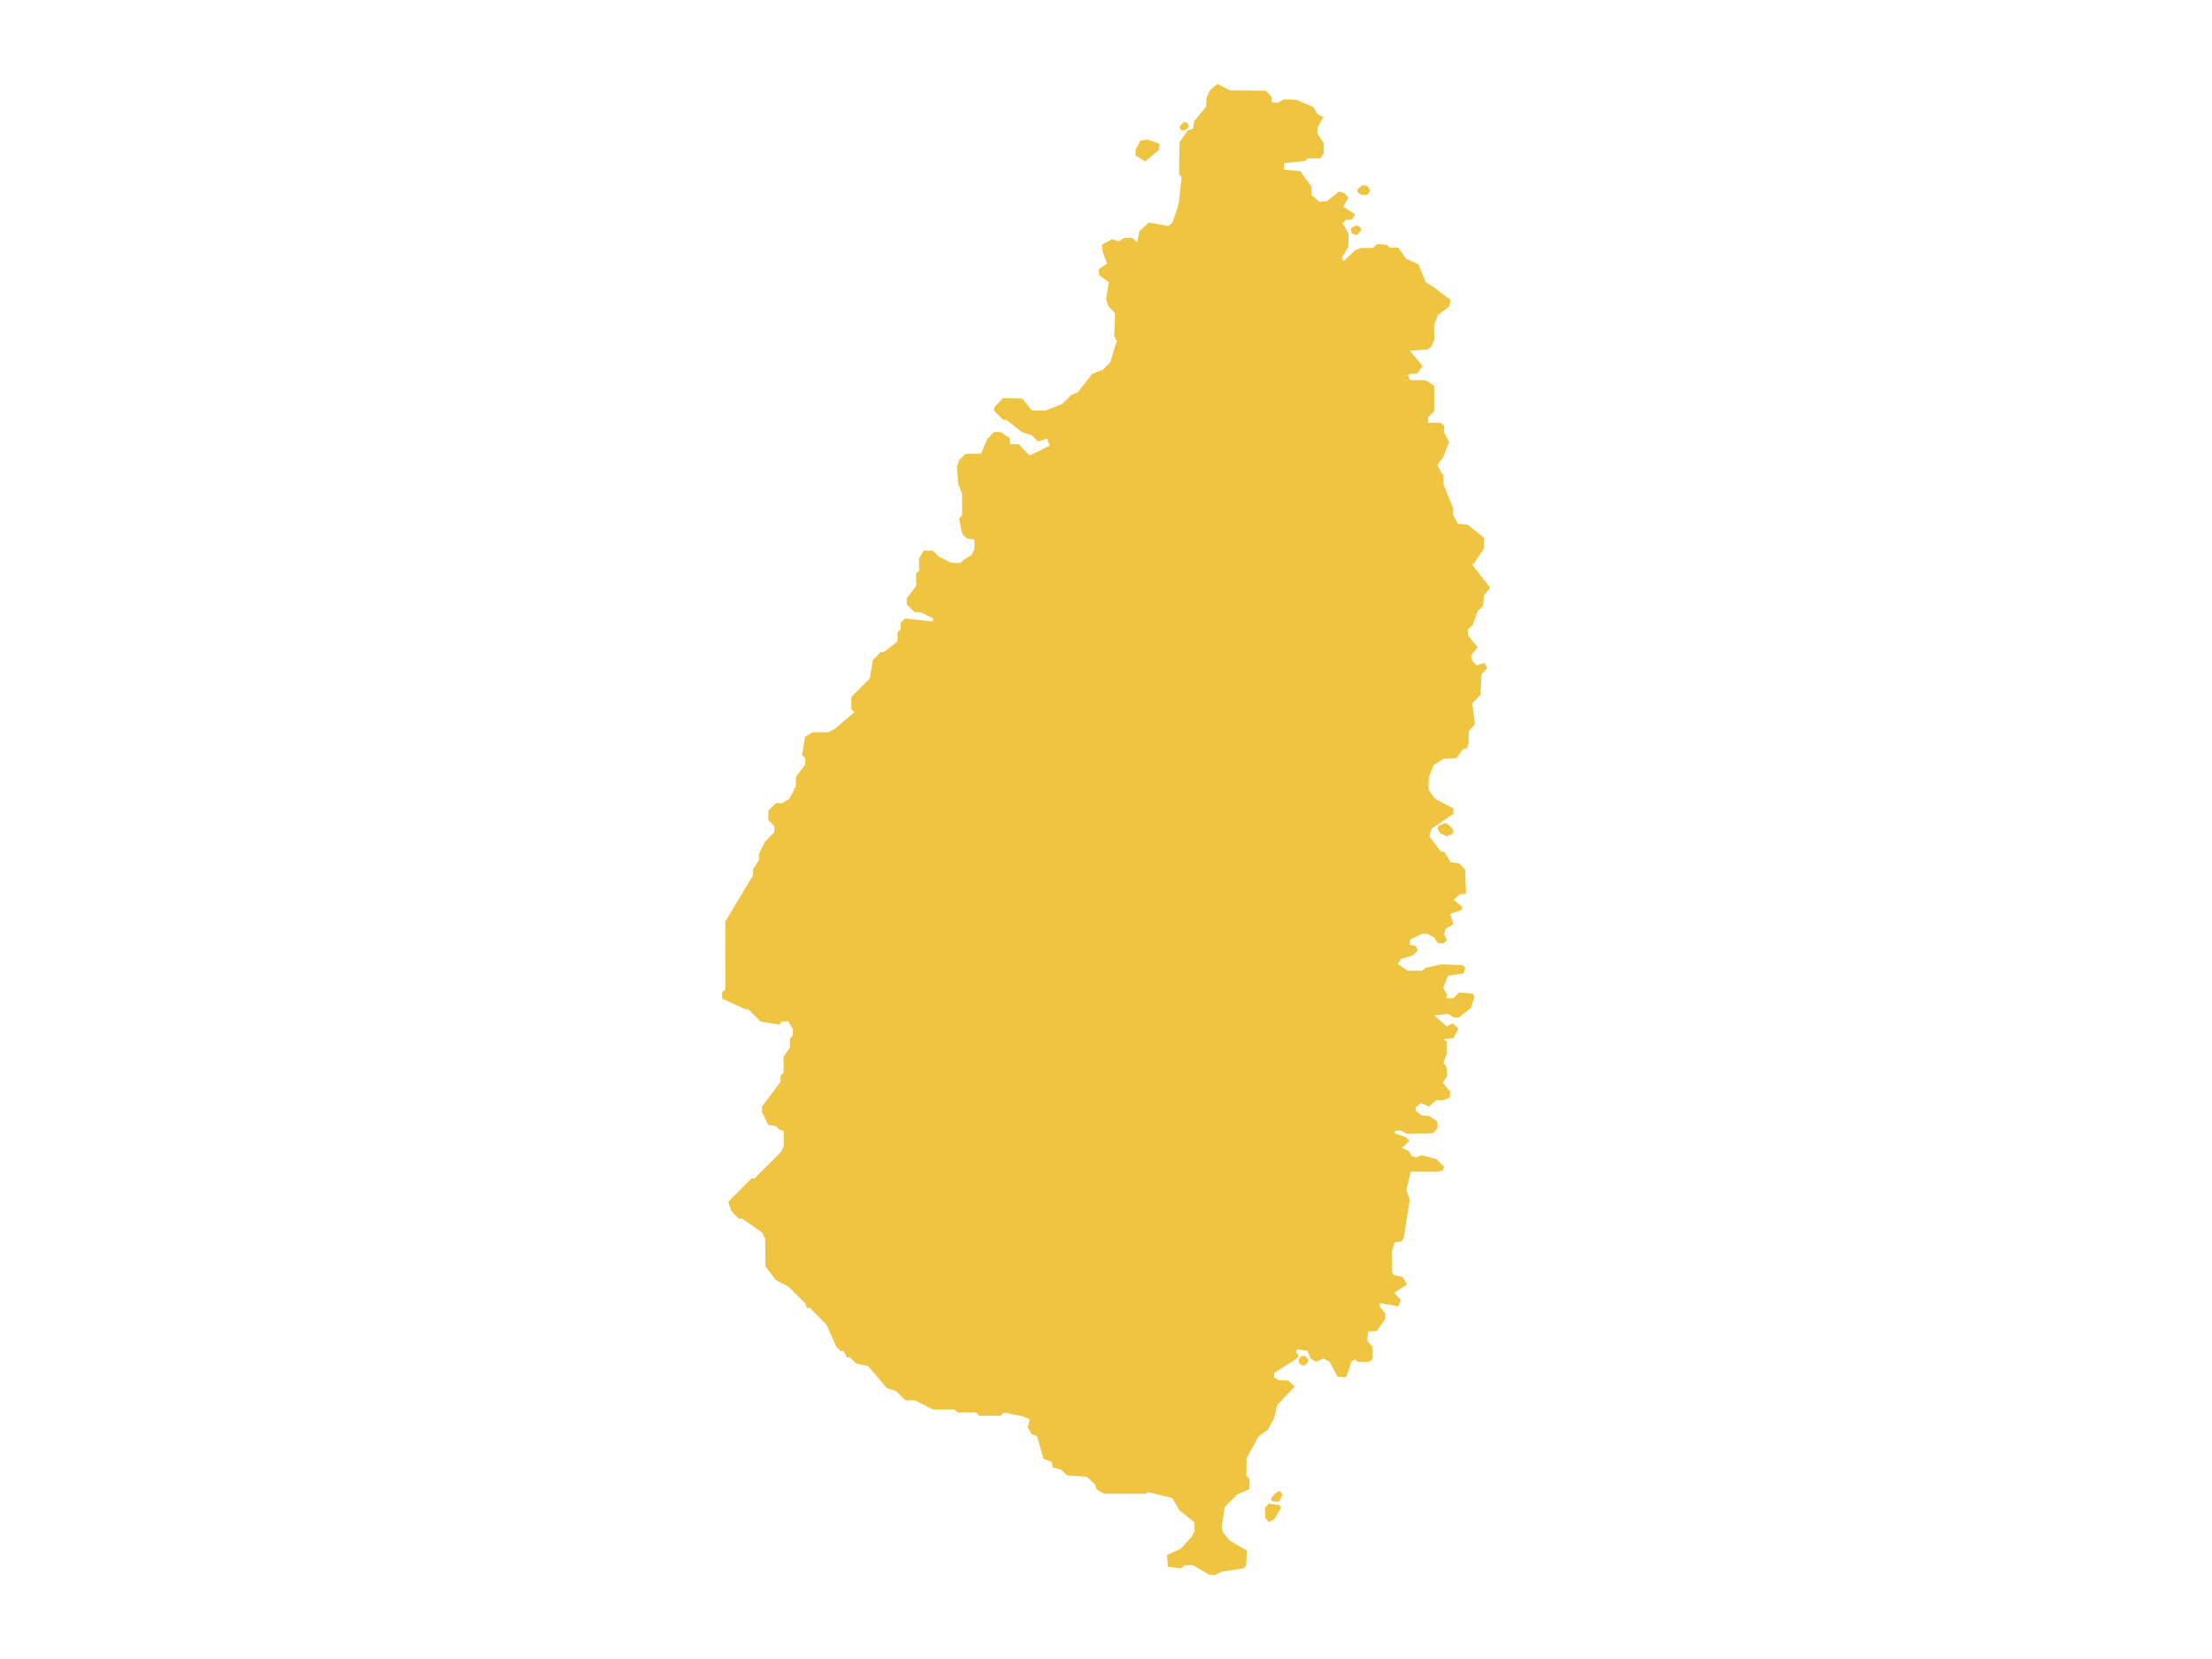 <?xml version="1.0" encoding="UTF-8"?><svg id="Saint_Lucia" xmlns="http://www.w3.org/2000/svg" viewBox="0 0 720 540"><path d="M384.74,42.52l1.14-.2,.87-.84,.06-1.03-.76-.7-.77,.07-1.37,1.43,.33,.9,.5,.37Zm-7.55,6.35l.24-2.01-3.74-1.4-2.41,.23-1.63,3.04-.04,1.87,3.11,1.94,4.47-3.67Zm62.53,25.58l.2,1.5,1.7,.57,1.27-1.24,.09-.67-.43-.84-.97-.37-1,.33-.86,.7Zm31.26,193.57h-1l-1.9,.93-.17,.9,.84,1.37,2.14,1,1.7-.67,.57-1.04-.77-1.2-1.4-1.3Zm-27.96-204.59l2.04,.03,.94-1.43-.77-1.41-.97-.3-1,.06-1.5,1.37,.26,.97,1,.7Zm37.61,153.19l-1.61-1.87-.13-1.5,2.07-2.54-3.14-3.97-.06-1.87,1.57-1.37,1.68-4.61,1.7-1.63,.41-3.57,1.93-2.41-5.81-7.42,.94-1.03,2.87-4.31-.07-3.54-5.25-4.18-3.24-.3-1.6-3.21,.16-1.77-3.21-7.85-.03-3.11-.77-.77-1.17-2.51,1.84-2.34,1.97-5.08-1.67-3.18,.1-2.07-1.21-1-4.11-.03,.1-1.77,1.94-2v-8.28l-2.74-1.74-5.11-.1-.73-1.47,.84-.54,2.14-.06,1.84-2.47-4.17-5.01,5.71-.34,1.36-1.1,.88-2.2-.04-4.71,1.17-3.21,3.74-2.8,.47-2.07-5.34-4.11-2.81-1.77-2.33-5.81-4.04-1.8-2.57-3.64h-2.84l-.9-.9-3.11-.23-1.27,1.24-4.04,.03-1.97,.8-3.64,3.48-.57-1.11,2.1-3.5,.1-4.28-1.97-3.47,1.07-1.07,2-.07,1-1.77-3.87-2.47,1.74-2.87-1.34-1.54-1.77-.5-3.91,3.14-2.6,.14-2.41-2.17-.03-2.77-3.71-4.98-5.31-.47,.17-2.14,6.75-.7,1.03-.9,4.04,.03,1.07-1.7-.03-3.17-2.1-3.21,.1-1.97,1.87-3.37-1.83-.84-1.47-2.44-5.48-2.34-4.04-.17-2.11,1.17-1.84-.23-.07-1.74-1.91-2-11.73-.1-4-2.1-2.27,1.84-1.24,2.47-.17,3.11-3.87,4.68-.37,2.47-1.77,.6-2.64,3.78-.16,10.55,.84,.84-1,8.82-1.97,5.98-1.33,1.11-6.41-1.14-3.07,2.84-.61,3.68-1.67-1.54-2.7,.03-1.64,1.1-2.31-.64-3.21,1.71,.13,2.2,1.51,4-2.71,1.84,.13,1.87,3.14,2.37-.87,5.51,.67,2.2,2.24,2.37-.27,7.58,.9,1.47-.63,1.7-1.54,5.18-2.37,2.41-3.47,1.34-4.84,6.11-2.01,.8-2.97,2.94-5.34,2.1-4.45,.03-3.23-3.91-6.25-.13-2.84,2.94-.03,1.17,2.87,2.94,1.14,.07,5.11,3.97,3.1,1,2.04,2.04,2.91-.94,.9,2.27-6.55,3.21-2.4-2.41-1-1.24-2.91-.03-.2-2-2.87-1.94-2.2-.03-2.14,2.2-2.06,4.81-5.01,.1-2,1.9-.86,2.07,.43,5.98,1.24,3.01,.03,7.05-1,1.03,1,4.98,1.51,1.5,2.5,.43v3.04l-1,2-2.51,1.5-1,1.03-2.97-.03-4.01-1.97-2.04-2-3.01-.03-1.5,2.54,.03,4-1,.94,.03,4.08-3.07,3.97,.03,2,2.47,2.5,2.04,.03,4,1.97v1.04l-9.05-.97-1.47,1.44-.03,2.07-1,.94v3.04l-4.51,3.47h-.97l-2.51,2.54-1.03,6.01-5.98,6.01-.03,4.01,1.03,.97-6.55,5.54-1.97,1-5.01-.03-2.57,1.5-.97,5.98,1.07,1.07-.03,1.97-3,4.01-.04,3.01-2,4.01-2.47,1.57-2.04-.03-2.43,2.47-.03,3.04,1.97,2-.03,2-2.97,2.94-2,4.08,.03,2-2,3.01v2l-9.01,15.03,.04,22.01-1.07,1.03,.03,2,7.54,3.51,.9-.06,4.07,4.04,5.98,1,1-1h2.04l1.47,2.51v2l-.94,1.04-.03,2.94-2.07,3.04,.04,5.05-1,1v2l-6.02,8.05v1.9l2,4.11,2.54,.43,.97,1.03,1.51,.5v4.97l-1,2.04-8.52,8.49h-1l-7.48,7.55,.97,3.04,2.5,2.51,1-.07,6.52,4.54,1,2,.06,8.98,3.41,4.51,4.01,2.04,5.54,5.48,.54,1.54h1l5.44,5.48,3.07,7.01,1.47,1.54h.97l1.04,2h1l2.04,2.04,3.94,.9,6.08,7.12,2.97,.96,3.07,3.01h2.97l4.01,1.97,1.97,1,7.05,.03,.97,1,6.01-.03,.97,1.03h7.05l1-1.03,6.05,1.23,2.47,1-.73,2.6,1.27,2.24,1.77,.63,2.11,7.38,2.61,1,.46,1.87,2.54,.57,1.97,1.94,6.55,.47,2.68,2.5,.46,1.6,2.34,1.4,13.63,.04,.77-.54,7.88,1.9,2.37,4.04,4.92,3.91-.03,2.88-1,1.86-3.41,3.78-4.54,2.11,.33,3.84,4.28,.47,1.23-.97,2.54-.1,5.31,3.14,2,.1,1.97-1.04,7.41-1.17,.7-.9,.26-4.81-5.54-3.24-2.3-2.7-.4-1.73,1.03-6.62,3.97-3.91,4.05-1.81,.03-3.24-1.04-1.14,.1-5.71,3.88-7.08,3-2.17,2.07-3.77,1.04-4.35,5.68-5.91-2.17-2-3.17-.1-1.41-.97,.1-1.47,6.95-4.34,1-1.11-.97-1.37,.43-.77,3.3,.43,1.11,2.51,1.6,1.1,2.64-1.07,1.87,1.04,2.64,4.88,2.78,.16,1.8-5.11,1.14-.67,.77,.77,3.61,.03,1.2-.77,.1-4.07-1.81-2.14,.43-2.91,2.64-.1,2.91-3.97-.03-1.87-1.84-2.17,.1-1.11,6.05,1.04,.73-2.14-2.17-2.3,4.25-2.7-1.51-2.44-2.84-.63-.53-.84-.04-6.92,.87-2.87,2.14-.33,.77-.97,1.97-12.46-1.11-3.41,1.48-5.84h8.81l1.57-.41,.43-1.17-2.47-2.5-4.84-1.27-1.83,.73-1.51-.57-.84-1.54-2.24-1.03,2.41-2.2-.97-1.17-3.87-1.41,.3-.77,1.84-.07,1.84,1.07,8.52-.2,1.51-1.57-.03-2.27-2.75-1.77-2.47-.24-1.77-1.43-.03-1.2,1.7-1.33,2.54,1.17,2.41-2.11h2.28l2.16-.87,.1-1.87-2.37-2.91,1.43-2.41-.2-2.67-1.04-1.47,1-2.68,.1-4.07-1.04-.97,3.18-.27,1.6-3.11-1.84-1.73-1.97,1.03-4.07-3.64,4.68-.43,1.67,1.14h1.7l3.97-3.14,1.11-3.7-.57-.9-4.45-.4-1.94,1.94-2.3-.1,.37-1.03-1.27-2.34,1.51-3.87,5.17-.84,.43-1.87-.9-.77-6.92-.27-5.11,1.14-1.14,.97-4.64-.07-3.18-2.14,1.07-1.67,3.77-1.14,1.64-1.57-.63-1.47-1.97-.43,.1-1.64,3.97-1.97,1.67,.1,2.11,1.1,1.33,1.94,1.84,.03,1.07-1.1-.9-1.67,.37-1.94,2.64-1.47-1.04-3.41,3.81-1.34,.1-.97-2.74-2.3,1.94-1.77,2.04-.2-.3-7.85-1.94-2.04-2.84-.37-1.81-3.17-1.34-.37-3.07-4.04-.64-.9,.73-2.41,7.05-4.84,.07-1.7-6.11-3.3-2.07-3.04,.16-3.88,1.54-3.91,3.24-2.11,4.18-.2,2.14-2.87,1.37-.4,.43-1.64,.1-3.87,2.01-2.27-.87-6.81,2.7-2.81,.3-6.65,1.91-2.04-1.03-1.61-2.41,.74Zm-57.12,224.9l-.84,1,.13,1.1,.97,.84,.97-.03,1-1.1,.1-.97-1.27-1.1-1.07,.27Zm-10.52,47.93l-1.27,1.3,.1,3.37,1.27,1.37,1.77-1.07,2.17-3.77-.7-.77-3.34-.43Zm3.3-4.11l-1.43,.94-1.07,1.3,.07,.64,.34,.47,2.14,.1,1.13-2.2-.63-1.03-.54-.2Z" style="fill:#efc441;"/></svg>
